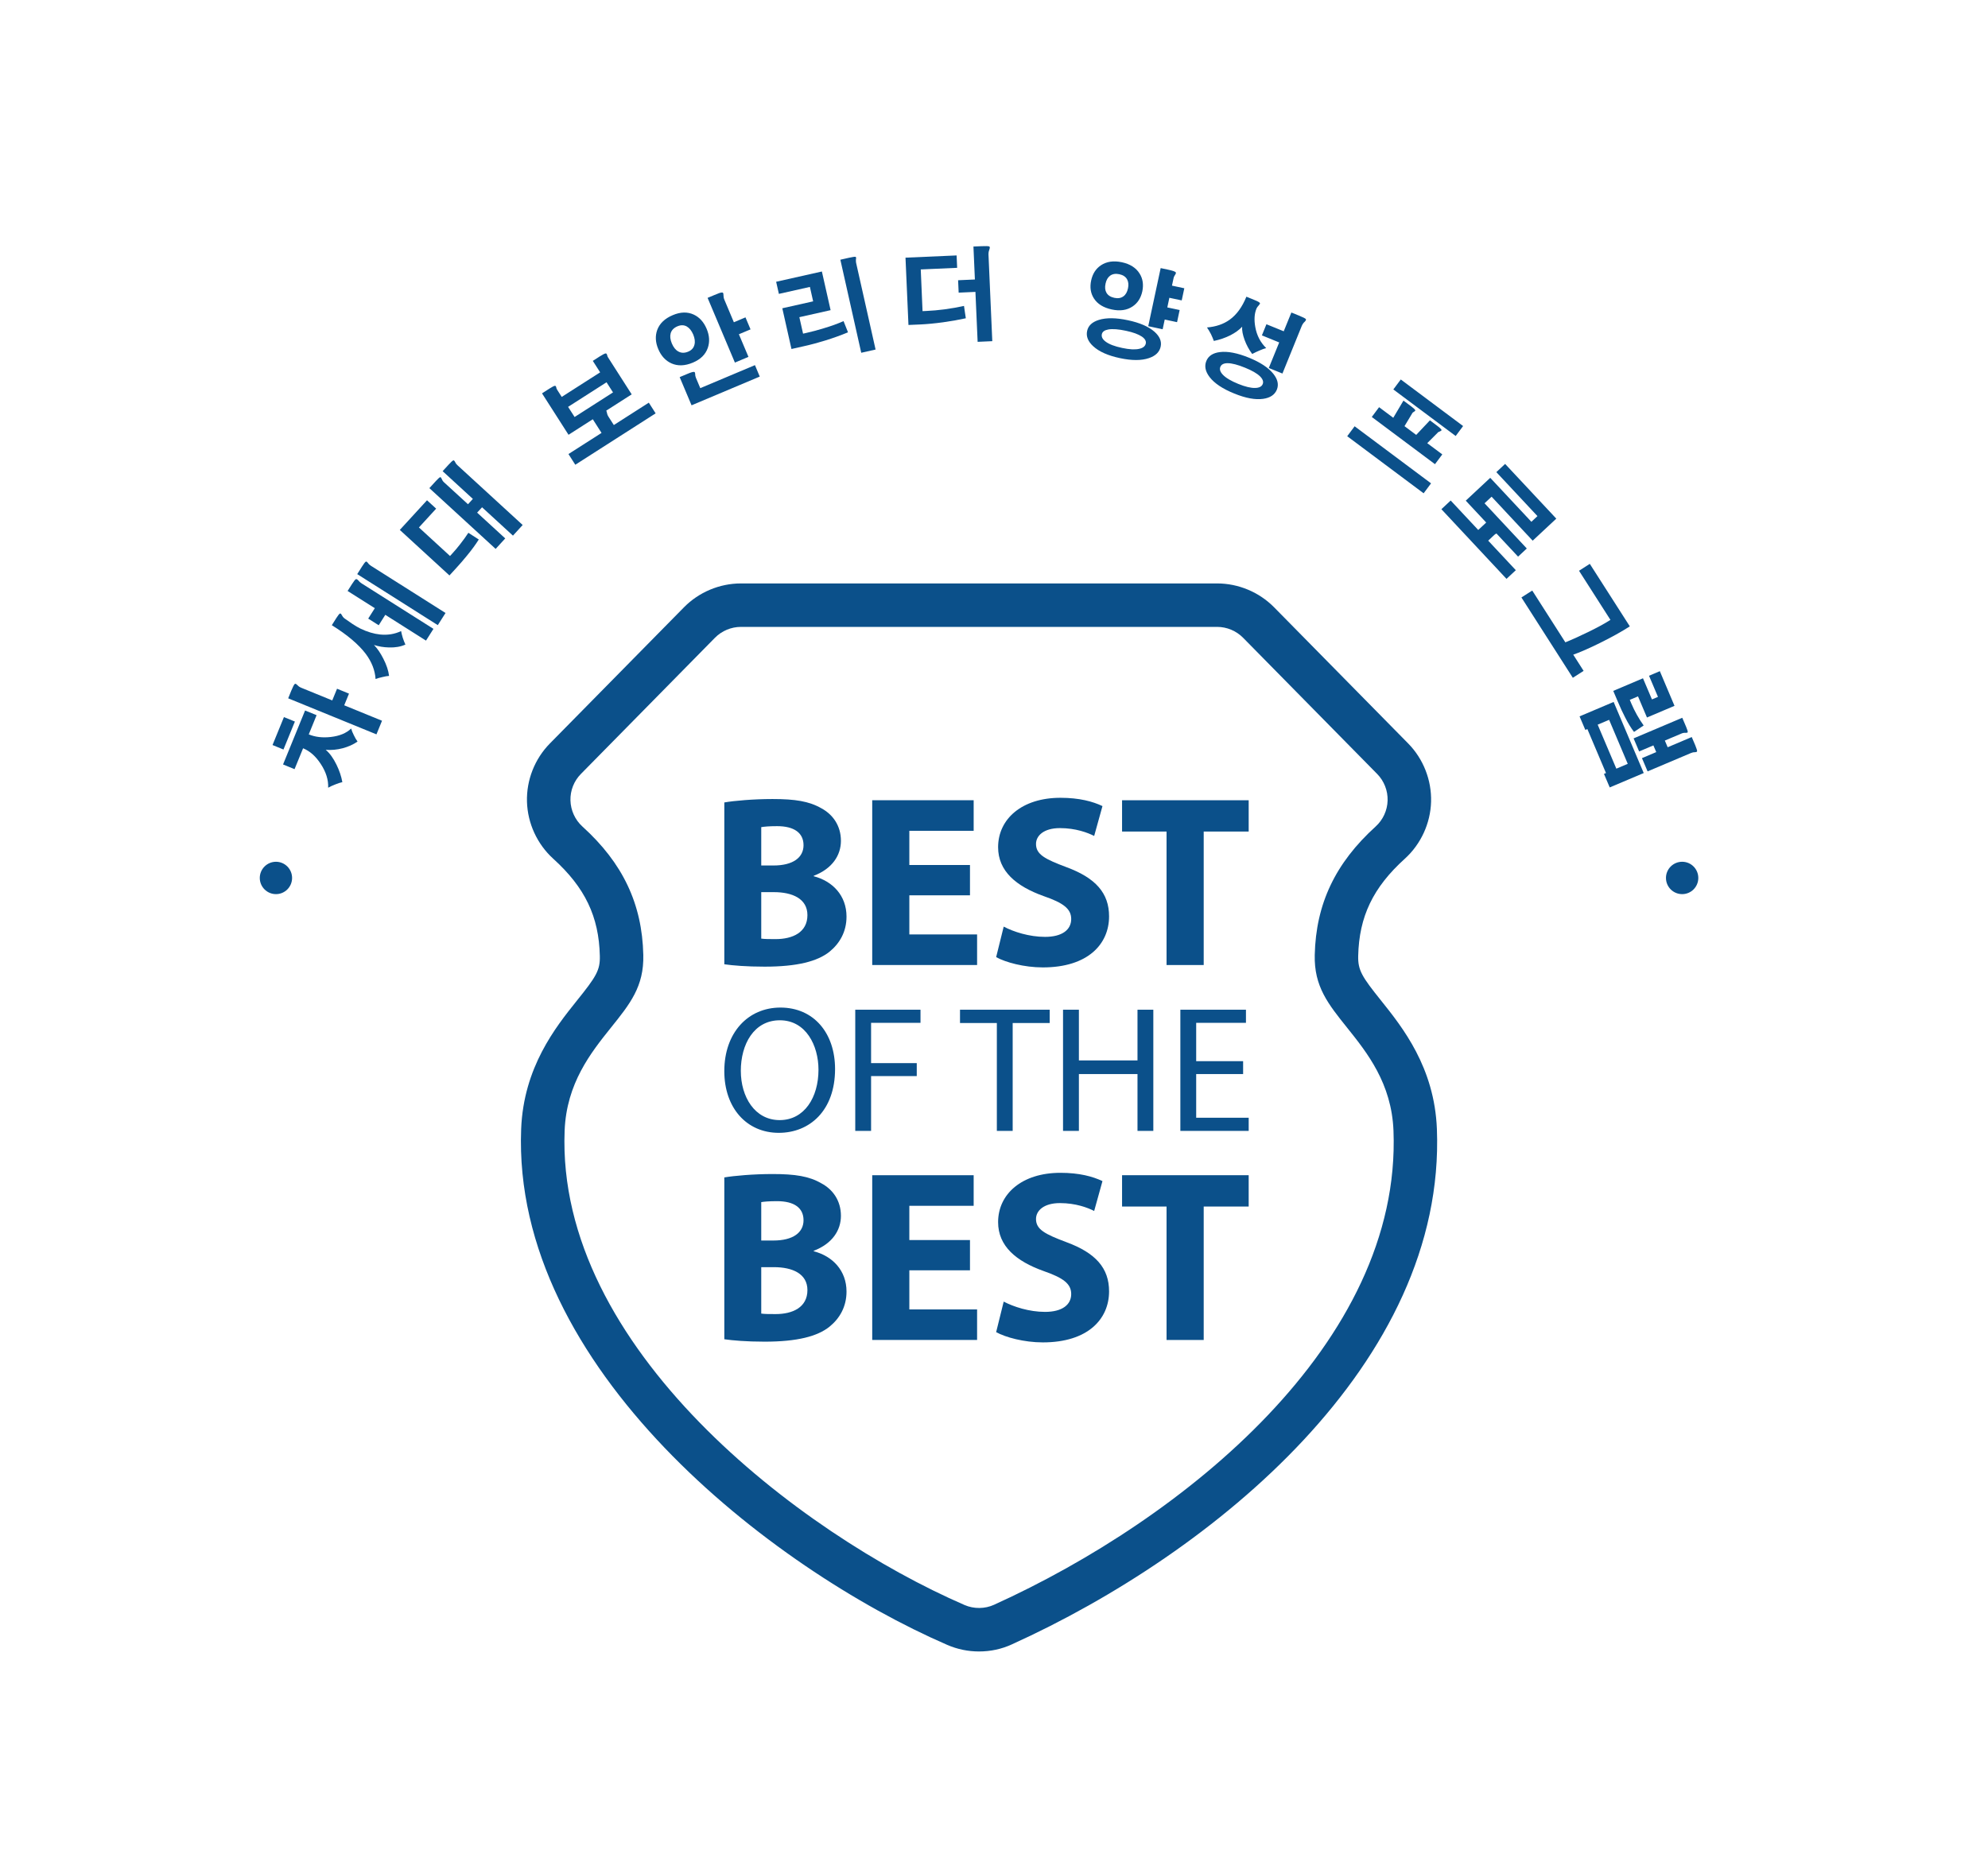 <?xml version="1.0" encoding="UTF-8" standalone="no"?>
<!-- Created with Inkscape (http://www.inkscape.org/) -->

<svg
   version="1.1"
   id="svg2"
   width="246.804"
   height="230.667"
   viewBox="0 0 246.804 230.667"
   sodipodi:docname="bob_bi_solid.svg"
   inkscape:version="1.2.2 (732a01da63, 2022-12-09)"
   xmlns:inkscape="http://www.inkscape.org/namespaces/inkscape"
   xmlns:sodipodi="http://sodipodi.sourceforge.net/DTD/sodipodi-0.dtd"
   xmlns="http://www.w3.org/2000/svg"
   xmlns:svg="http://www.w3.org/2000/svg">
  <defs
     id="defs6">
    <clipPath
       clipPathUnits="userSpaceOnUse"
       id="clipPath18">
      <path
         d="M 0,173 H 185.103 V 0 H 0 Z"
         id="path16" />
    </clipPath>
  </defs>
  <sodipodi:namedview
     id="namedview4"
     pagecolor="#ffffff"
     bordercolor="#000000"
     borderopacity="0.25"
     inkscape:showpageshadow="2"
     inkscape:pageopacity="0.0"
     inkscape:pagecheckerboard="0"
     inkscape:deskcolor="#d1d1d1"
     showgrid="false"
     inkscape:zoom="3.485549"
     inkscape:cx="123.3665"
     inkscape:cy="115.47679"
     inkscape:window-width="1920"
     inkscape:window-height="991"
     inkscape:window-x="-9"
     inkscape:window-y="-9"
     inkscape:window-maximized="1"
     inkscape:current-layer="g10">
    <inkscape:page
       x="0"
       y="0"
       id="page8"
       width="246.804"
       height="230.667" />
  </sodipodi:namedview>
  <g
     id="g10"
     inkscape:groupmode="layer"
     inkscape:label="Page 1"
     transform="matrix(1.333,0,0,-1.333,0,230.667)">
    <g
       id="g12">
      <g
         id="g14"
         clip-path="url(#clipPath18)">
        <g
           id="g20"
           transform="translate(27.455,109.332)">
          <path
             d="M 0,0 C 0.047,0.04 0.123,0.009 0.22,-0.091 0.287,-0.152 0.343,-0.2 0.384,-0.237 0.457,-0.287 0.533,-0.328 0.621,-0.363 l 2.868,-1.172 0.446,1.089 1.113,-0.456 -0.445,-1.087 3.521,-1.439 -0.519,-1.268 -8.22,3.357 0.287,0.712 C -0.179,-0.269 -0.073,-0.059 0,0 M 0.958,-2.473 2.03,-2.909 1.301,-4.699 C 1.91,-4.948 2.596,-5.028 3.36,-4.939 4.172,-4.846 4.802,-4.583 5.25,-4.153 5.3,-4.341 5.382,-4.547 5.499,-4.774 5.607,-5.005 5.725,-5.203 5.845,-5.366 5.446,-5.643 4.983,-5.851 4.462,-5.989 3.923,-6.13 3.398,-6.179 2.88,-6.135 3.258,-6.454 3.592,-6.919 3.885,-7.523 4.148,-8.057 4.33,-8.599 4.43,-9.146 4.233,-9.19 4.017,-9.261 3.788,-9.354 3.527,-9.454 3.299,-9.557 3.108,-9.665 3.138,-8.93 2.906,-8.194 2.42,-7.456 1.954,-6.739 1.406,-6.252 0.773,-5.993 l -0.796,-1.945 -1.07,0.438 z m -1.969,-0.614 1.02,-0.416 -1.064,-2.605 -1.019,0.418 z"
             style="fill:#0b508a;fill-opacity:1;fill-rule:nonzero;stroke:none"
             id="path22" />
        </g>
        <g
           id="g24"
           transform="translate(34.073,120.728)">
          <path
             d="M 0,0 C 0.05,0.021 0.111,-0.021 0.188,-0.118 0.231,-0.176 0.27,-0.22 0.299,-0.255 0.349,-0.302 0.404,-0.343 0.46,-0.38 L 7.421,-4.786 6.7,-5.918 l -7.503,4.752 0.449,0.712 C -0.188,-0.188 -0.067,-0.038 0,0 m -0.929,-1.636 c 0.062,0.022 0.135,-0.019 0.232,-0.122 0.05,-0.061 0.091,-0.106 0.123,-0.135 0.055,-0.049 0.114,-0.093 0.176,-0.134 l 6.694,-4.237 -0.694,-1.095 -3.791,2.402 -0.613,-0.972 -0.978,0.62 0.615,0.97 -2.534,1.604 0.401,0.632 c 0.176,0.278 0.299,0.433 0.369,0.467 m -1.473,-3.195 c 0.052,0.012 0.108,-0.044 0.17,-0.164 0.041,-0.062 0.073,-0.109 0.093,-0.147 0.047,-0.055 0.091,-0.103 0.141,-0.142 0.308,-0.217 0.554,-0.389 0.744,-0.517 0.29,-0.19 0.536,-0.335 0.744,-0.436 0.636,-0.308 1.251,-0.492 1.84,-0.553 0.7,-0.071 1.351,0.035 1.954,0.318 C 3.313,-6.645 3.366,-6.851 3.437,-7.093 3.51,-7.313 3.592,-7.526 3.683,-7.729 3.24,-7.928 2.73,-8.016 2.145,-7.995 c -0.493,0.012 -0.953,0.088 -1.389,0.231 0.31,-0.319 0.6,-0.743 0.87,-1.272 0.299,-0.582 0.478,-1.118 0.536,-1.61 -0.167,-0.012 -0.369,-0.044 -0.612,-0.106 -0.249,-0.054 -0.46,-0.116 -0.645,-0.183 -0.055,0.819 -0.36,1.592 -0.902,2.325 -0.665,0.887 -1.723,1.784 -3.173,2.687 l 0.425,0.673 c 0.161,0.255 0.275,0.394 0.343,0.419"
             style="fill:#0b508a;fill-opacity:1;fill-rule:nonzero;stroke:none"
             id="path26" />
        </g>
        <g
           id="g28"
           transform="translate(42.221,130.159)">
          <path
             d="M 0,0 C 0.053,0.009 0.105,-0.039 0.164,-0.15 0.196,-0.214 0.229,-0.267 0.249,-0.305 0.293,-0.36 0.337,-0.41 0.387,-0.455 l 6.07,-5.566 -0.905,-0.99 -2.877,2.64 -0.46,-0.498 2.619,-2.402 -0.894,-0.976 -6.172,5.66 0.612,0.669 c 0.202,0.219 0.334,0.336 0.395,0.351 0.047,0.011 0.091,-0.04 0.141,-0.152 0.023,-0.064 0.05,-0.115 0.073,-0.153 0.035,-0.059 0.082,-0.114 0.135,-0.164 l 2.241,-2.052 0.454,0.498 -2.815,2.584 0.568,0.619 C -0.217,-0.155 -0.073,-0.026 0,0 m -2.452,-3.717 0.852,-0.78 -1.605,-1.752 2.897,-2.66 0.223,0.246 c 0.231,0.251 0.466,0.527 0.706,0.837 0.299,0.379 0.557,0.739 0.779,1.08 L 2.37,-7.371 C 2.083,-7.831 1.717,-8.33 1.269,-8.874 0.981,-9.231 0.639,-9.627 0.24,-10.063 l -0.603,-0.657 -4.623,4.241 z"
             style="fill:#0b508a;fill-opacity:1;fill-rule:nonzero;stroke:none"
             id="path30" />
        </g>
        <g
           id="g32"
           transform="translate(56.377,134.858)">
          <path
             d="m 0,0 c 0.062,-0.006 0.105,-0.076 0.135,-0.211 0.014,-0.079 0.029,-0.143 0.047,-0.19 0.023,-0.074 0.055,-0.144 0.099,-0.211 l 0.51,-0.796 3.258,2.085 0.636,-0.996 -7.483,-4.788 -0.636,0.997 3.08,1.969 -0.903,1.412 0.639,0.409 C -0.299,-0.114 -0.091,-0.008 0,0 m -2.862,-0.659 3.577,2.291 -0.604,0.943 -3.58,-2.29 z m 2.9,5.923 C 0.091,5.27 0.135,5.217 0.17,5.106 0.179,5.06 0.188,5.021 0.199,4.992 0.217,4.954 0.237,4.916 0.261,4.879 L 2.455,1.45 -3.428,-2.316 -5.897,1.543 -5.221,1.978 c 0.276,0.175 0.451,0.266 0.531,0.27 0.058,0 0.096,-0.051 0.12,-0.153 0.017,-0.048 0.026,-0.087 0.029,-0.115 0.018,-0.038 0.038,-0.076 0.062,-0.113 l 0.418,-0.654 3.578,2.288 -0.683,1.069 0.653,0.419 c 0.282,0.181 0.466,0.27 0.551,0.275"
             style="fill:#0b508a;fill-opacity:1;fill-rule:nonzero;stroke:none"
             id="path34" />
        </g>
        <g
           id="g36"
           transform="translate(67,145.748)">
          <path
             d="M 0,0 C 0.117,0.036 0.202,0.053 0.258,0.05 0.308,0.044 0.34,0.021 0.357,-0.019 0.369,-0.047 0.378,-0.105 0.378,-0.19 0.381,-0.275 0.387,-0.343 0.396,-0.396 0.41,-0.476 0.431,-0.557 0.469,-0.636 L 1.348,-2.725 2.429,-2.268 2.9,-3.387 1.816,-3.841 2.707,-5.948 1.444,-6.48 -1.099,-0.451 -0.51,-0.204 C -0.287,-0.11 -0.117,-0.042 0,0 m -2.35,-7.347 c 0.059,-0.007 0.091,-0.082 0.094,-0.22 0.006,-0.065 0.012,-0.116 0.015,-0.156 0.012,-0.061 0.032,-0.12 0.055,-0.176 l 0.405,-0.963 5.092,2.144 0.448,-1.066 -6.352,-2.676 -1.107,2.626 0.744,0.312 c 0.316,0.134 0.521,0.193 0.606,0.175 m -2.188,3.597 c -0.076,-0.272 -0.041,-0.589 0.108,-0.946 0.156,-0.367 0.355,-0.616 0.607,-0.75 0.272,-0.153 0.577,-0.158 0.92,-0.014 0.313,0.131 0.509,0.348 0.58,0.647 0.073,0.277 0.032,0.594 -0.117,0.952 -0.153,0.354 -0.349,0.6 -0.598,0.744 -0.261,0.145 -0.548,0.151 -0.861,0.02 -0.34,-0.143 -0.554,-0.36 -0.639,-0.653 m 2.15,1.74 c 0.534,-0.251 0.932,-0.691 1.199,-1.323 0.266,-0.629 0.301,-1.225 0.108,-1.781 -0.211,-0.611 -0.674,-1.068 -1.389,-1.369 -0.747,-0.314 -1.418,-0.334 -2.012,-0.065 -0.539,0.248 -0.944,0.689 -1.21,1.319 -0.267,0.63 -0.299,1.227 -0.1,1.785 0.226,0.611 0.709,1.074 1.456,1.386 0.715,0.303 1.365,0.318 1.948,0.048"
             style="fill:#0b508a;fill-opacity:1;fill-rule:nonzero;stroke:none"
             id="path38" />
        </g>
        <g
           id="g40"
           transform="translate(79.671,149.12)">
          <path
             d="M 0,0 C 0.056,-0.014 0.073,-0.076 0.053,-0.188 0.044,-0.26 0.038,-0.313 0.044,-0.352 0.041,-0.428 0.05,-0.501 0.064,-0.574 l 1.811,-8.063 -1.336,-0.301 -1.945,8.668 0.802,0.182 C -0.272,-0.015 -0.07,0.015 0,0 m -3.126,-1.367 0.812,-3.602 -2.91,-0.653 0.346,-1.535 0.308,0.069 c 0.553,0.124 1.087,0.266 1.602,0.428 0.703,0.207 1.324,0.431 1.858,0.672 l 0.331,-0.826 0.085,-0.219 C -1.354,-7.307 -2.06,-7.562 -2.807,-7.793 -3.448,-7.992 -4.104,-8.17 -4.775,-8.32 l -1.184,-0.267 -0.853,3.794 2.872,0.645 -0.302,1.344 -2.889,-0.649 -0.255,1.129 z"
             style="fill:#0b508a;fill-opacity:1;fill-rule:nonzero;stroke:none"
             id="path42" />
        </g>
        <g
           id="g44"
           transform="translate(92.131,150.087)">
          <path
             d="M 0,0 C 0.064,-0.033 0.07,-0.12 0.021,-0.26 -0.012,-0.34 -0.032,-0.408 -0.044,-0.466 -0.064,-0.56 -0.073,-0.652 -0.07,-0.744 l 0.354,-8.08 -1.365,-0.062 -0.205,4.652 -1.562,-0.07 -0.052,1.156 1.564,0.069 -0.135,3.07 0.747,0.032 C -0.316,0.041 -0.076,0.032 0,0 m -3.038,-0.838 0.05,-1.154 -3.39,-0.15 0.167,-3.884 0.372,0.017 c 0.53,0.024 1.087,0.071 1.67,0.148 0.662,0.09 1.269,0.197 1.819,0.32 l 0.079,-0.553 0.091,-0.597 C -2.818,-6.83 -3.524,-6.955 -4.283,-7.063 -5.057,-7.169 -5.757,-7.236 -6.387,-7.266 l -1.136,-0.049 -0.276,6.269 z"
             style="fill:#0b508a;fill-opacity:1;fill-rule:nonzero;stroke:none"
             id="path46" />
        </g>
        <g
           id="g48"
           transform="translate(109.492,147.688)">
          <path
             d="m 0,0 c 0.044,-0.048 0.029,-0.134 -0.056,-0.253 -0.038,-0.062 -0.067,-0.113 -0.088,-0.151 -0.026,-0.059 -0.044,-0.12 -0.058,-0.188 l -0.141,-0.659 1.149,-0.246 -0.241,-1.131 -1.151,0.244 -0.19,-0.897 1.148,-0.243 -0.24,-1.131 -1.149,0.246 -0.193,-0.906 -1.342,0.285 1.157,5.412 0.712,-0.151 C -0.302,0.149 -0.073,0.071 0,0 m -6.105,-0.327 c -0.211,-0.156 -0.352,-0.4 -0.422,-0.731 -0.077,-0.345 -0.047,-0.63 0.082,-0.852 0.137,-0.243 0.381,-0.402 0.732,-0.478 0.343,-0.073 0.627,-0.026 0.85,0.141 0.211,0.149 0.351,0.398 0.425,0.741 0.07,0.333 0.043,0.612 -0.085,0.843 -0.138,0.244 -0.381,0.402 -0.721,0.475 -0.343,0.074 -0.633,0.027 -0.861,-0.139 m -0.162,-5.008 c -0.354,-0.064 -0.556,-0.209 -0.606,-0.439 -0.053,-0.252 0.067,-0.487 0.363,-0.702 0.32,-0.239 0.829,-0.432 1.524,-0.579 0.673,-0.145 1.204,-0.173 1.588,-0.085 0.357,0.077 0.562,0.241 0.618,0.494 0.047,0.229 -0.074,0.444 -0.364,0.646 -0.328,0.22 -0.82,0.401 -1.485,0.542 -0.697,0.15 -1.245,0.19 -1.638,0.123 m 2.91,5.207 c 0.301,-0.48 0.383,-1.033 0.252,-1.66 -0.135,-0.623 -0.437,-1.092 -0.909,-1.406 -0.521,-0.351 -1.166,-0.444 -1.93,-0.28 -0.78,0.166 -1.339,0.512 -1.673,1.039 -0.302,0.472 -0.387,1.029 -0.252,1.662 0.135,0.627 0.436,1.098 0.908,1.415 0.53,0.354 1.181,0.448 1.954,0.284 0.765,-0.164 1.316,-0.516 1.65,-1.054 m 1.388,-5.422 c 0.487,-0.432 0.68,-0.892 0.574,-1.383 -0.108,-0.505 -0.474,-0.863 -1.095,-1.071 -0.695,-0.237 -1.597,-0.237 -2.701,-0.001 -1.114,0.236 -1.946,0.606 -2.488,1.108 -0.483,0.443 -0.676,0.919 -0.565,1.424 0.102,0.49 0.466,0.832 1.087,1.027 0.697,0.218 1.605,0.207 2.719,-0.031 1.098,-0.234 1.921,-0.591 2.469,-1.073"
             style="fill:#0b508a;fill-opacity:1;fill-rule:nonzero;stroke:none"
             id="path50" />
        </g>
        <g
           id="g52"
           transform="translate(121.612,143.328)">
          <path
             d="M 0,0 C 0.044,-0.059 0.012,-0.138 -0.088,-0.243 -0.155,-0.305 -0.205,-0.357 -0.237,-0.404 -0.293,-0.48 -0.34,-0.563 -0.375,-0.647 l -1.799,-4.433 -1.271,0.516 0.969,2.381 -1.611,0.657 0.422,1.037 1.611,-0.655 0.712,1.748 0.695,-0.282 C -0.272,0.17 -0.056,0.062 0,0 m -7.277,-4.116 c -0.361,0 -0.586,-0.115 -0.68,-0.343 -0.094,-0.229 -0.012,-0.475 0.24,-0.738 0.279,-0.293 0.756,-0.575 1.424,-0.847 0.659,-0.267 1.189,-0.394 1.594,-0.378 0.366,0.011 0.595,0.132 0.688,0.36 0.091,0.223 0.006,0.463 -0.249,0.719 -0.281,0.275 -0.747,0.544 -1.4,0.808 -0.68,0.278 -1.219,0.417 -1.617,0.419 m 3.006,5.601 C -4.251,1.442 -4.286,1.371 -4.38,1.269 -4.43,1.216 -4.468,1.172 -4.494,1.136 -4.538,1.075 -4.573,1.011 -4.6,0.949 -4.787,0.486 -4.822,-0.076 -4.705,-0.735 c 0.138,-0.789 0.477,-1.448 1.017,-1.972 -0.185,-0.052 -0.399,-0.129 -0.633,-0.233 -0.202,-0.083 -0.425,-0.19 -0.671,-0.318 -0.296,0.402 -0.533,0.835 -0.706,1.307 -0.176,0.483 -0.255,0.893 -0.229,1.23 -0.272,-0.293 -0.638,-0.557 -1.093,-0.794 -0.477,-0.238 -0.99,-0.416 -1.543,-0.53 -0.068,0.193 -0.159,0.407 -0.27,0.639 -0.123,0.235 -0.246,0.442 -0.369,0.618 0.835,0.067 1.538,0.308 2.112,0.721 0.651,0.468 1.169,1.183 1.559,2.144 L -4.752,1.758 C -4.471,1.646 -4.31,1.554 -4.271,1.485 m 1.248,-6.589 c 0.41,-0.515 0.518,-1.004 0.331,-1.473 -0.197,-0.481 -0.624,-0.768 -1.278,-0.86 -0.729,-0.104 -1.623,0.06 -2.686,0.493 -1.084,0.437 -1.846,0.947 -2.297,1.53 -0.401,0.522 -0.504,1.024 -0.308,1.505 0.191,0.47 0.61,0.744 1.257,0.827 0.73,0.091 1.632,-0.082 2.704,-0.519 1.067,-0.433 1.822,-0.934 2.277,-1.503"
             style="fill:#0b508a;fill-opacity:1;fill-rule:nonzero;stroke:none"
             id="path54" />
        </g>
        <g
           id="g56"
           transform="translate(136.264,133.356)">
          <path
             d="M 0,0 -0.691,-0.927 -6.498,3.41 -5.804,4.338 Z M -4.456,1.471 C -4.444,1.429 -4.479,1.385 -4.57,1.335 -4.608,1.317 -4.638,1.3 -4.655,1.282 -4.688,1.262 -4.711,1.234 -4.731,1.2 l -0.727,-1.21 1.09,-0.814 1.277,1.355 0.68,-0.509 c 0.246,-0.184 0.381,-0.316 0.404,-0.392 0.003,-0.042 -0.05,-0.088 -0.164,-0.135 -0.05,-0.016 -0.085,-0.03 -0.111,-0.044 -0.041,-0.021 -0.071,-0.05 -0.094,-0.079 l -0.964,-0.966 1.401,-1.047 -0.68,-0.911 -5.886,4.398 0.68,0.911 1.321,-0.987 0.949,1.601 0.765,-0.57 c 0.208,-0.156 0.316,-0.266 0.334,-0.33 m 1.471,-6.809 -0.692,-0.926 -7.116,5.317 0.691,0.926 z"
             style="fill:#0b508a;fill-opacity:1;fill-rule:nonzero;stroke:none"
             id="path58" />
        </g>
        <g
           id="g60"
           transform="translate(144.944,124.731)">
          <path
             d="M 0,0 -2.2,-2.053 -6.026,2.044 -6.683,1.43 -2.748,-2.781 -3.56,-3.54 l -4.872,5.214 2.28,2.128 3.832,-4.097 0.565,0.531 -3.829,4.096 0.817,0.765 z m -5.3,-1.202 c 0.015,-0.064 -0.038,-0.111 -0.155,-0.146 -0.067,-0.018 -0.117,-0.037 -0.152,-0.053 -0.059,-0.03 -0.109,-0.065 -0.156,-0.106 l -0.58,-0.544 2.572,-2.752 -0.867,-0.808 -6.064,6.49 0.864,0.809 2.567,-2.744 1.028,0.96 0.51,-0.549 c 0.266,-0.285 0.41,-0.469 0.433,-0.557"
             style="fill:#0b508a;fill-opacity:1;fill-rule:nonzero;stroke:none"
             id="path62" />
        </g>
        <g
           id="g64"
           transform="translate(151.791,114.696)">
          <path
             d="m 0,0 c -0.794,-0.508 -1.717,-1.021 -2.763,-1.537 -1.028,-0.511 -1.892,-0.887 -2.592,-1.132 l -0.736,1.146 c 0.683,0.275 1.418,0.606 2.203,0.992 0.847,0.411 1.544,0.789 2.083,1.135 l -2.926,4.576 1.004,0.644 z m -5.309,-4.79 -4.787,7.483 1.008,0.644 4.784,-7.483 z"
             style="fill:#0b508a;fill-opacity:1;fill-rule:nonzero;stroke:none"
             id="path66" />
        </g>
        <g
           id="g68"
           transform="translate(158.058,103.06)">
          <path
             d="M 0,0 C -0.012,-0.051 -0.079,-0.08 -0.202,-0.086 -0.275,-0.091 -0.334,-0.096 -0.378,-0.1 -0.445,-0.115 -0.513,-0.138 -0.574,-0.164 l -4.037,-1.709 -0.525,1.234 1.33,0.563 -0.266,0.624 -1.327,-0.564 -0.516,1.217 4.532,1.92 0.355,-0.833 C -0.911,2.016 -0.861,1.846 -0.876,1.779 -0.882,1.737 -0.949,1.715 -1.069,1.717 -1.14,1.723 -1.195,1.723 -1.239,1.715 -1.31,1.707 -1.377,1.688 -1.444,1.658 L -3.006,0.998 -2.742,0.375 -0.501,1.326 -0.17,0.551 C -0.053,0.261 0.009,0.076 0,0 M -2.106,4.233 -4.67,3.146 -5.505,5.115 -6.27,4.79 -6.129,4.457 C -5.977,4.094 -5.801,3.741 -5.607,3.393 -5.399,3.026 -5.191,2.695 -4.978,2.404 L -5.877,1.802 c -0.272,0.352 -0.545,0.8 -0.82,1.341 -0.211,0.399 -0.446,0.906 -0.703,1.519 l -0.411,0.963 2.769,1.174 0.835,-1.968 0.562,0.237 -0.834,1.967 1.007,0.428 z M -9.261,2.479 -7.523,-1.62 -6.46,-1.169 -8.194,2.93 Z m 4.289,-4.506 -3.167,-1.34 -0.536,1.26 0.188,0.08 -1.735,4.098 -0.19,-0.079 -0.536,1.26 3.173,1.344 z"
             style="fill:#0b508a;fill-opacity:1;fill-rule:nonzero;stroke:none"
             id="path70" />
        </g>
        <g
           id="g72"
           transform="translate(27.203,91.261)">
          <path
             d="m 0,0 c 0,-0.834 -0.671,-1.508 -1.503,-1.508 -0.826,0 -1.506,0.674 -1.506,1.508 0,0.83 0.68,1.507 1.506,1.507 C -0.671,1.507 0,0.83 0,0"
             style="fill:#0b508a;fill-opacity:1;fill-rule:nonzero;stroke:none"
             id="path74" />
        </g>
        <g
           id="g76"
           transform="translate(158.169,91.261)">
          <path
             d="m 0,0 c 0,-0.834 -0.671,-1.508 -1.503,-1.508 -0.835,0 -1.509,0.674 -1.509,1.508 0,0.83 0.674,1.507 1.509,1.507 C -0.671,1.507 0,0.83 0,0"
             style="fill:#0b508a;fill-opacity:1;fill-rule:nonzero;stroke:none"
             id="path78" />
        </g>
        <g
           id="g80"
           transform="translate(70.897,85.61)">
          <path
             d="m 0,0 c 0.34,-0.047 0.747,-0.047 1.342,-0.047 1.567,0 2.959,0.618 2.959,2.235 0,1.524 -1.392,2.14 -3.12,2.14 L 0,4.328 Z m 0,6.811 h 1.134 c 1.843,0 2.804,0.751 2.804,1.89 0,1.16 -0.891,1.774 -2.461,1.774 C 0.703,10.475 0.27,10.428 0,10.383 Z m -3.439,5.872 c 0.908,0.161 2.73,0.319 4.485,0.319 2.115,0 3.41,-0.207 4.553,-0.861 1.069,-0.575 1.822,-1.623 1.822,-3.033 0,-1.342 -0.8,-2.595 -2.531,-3.256 V 5.809 C 6.645,5.353 7.942,4.011 7.942,2.049 7.942,0.636 7.304,-0.454 6.349,-1.23 5.232,-2.115 3.366,-2.613 0.316,-2.613 c -1.708,0 -2.982,0.111 -3.755,0.222 z"
             style="fill:#0b508a;fill-opacity:1;fill-rule:nonzero;stroke:none"
             id="path82" />
        </g>
        <g
           id="g84"
           transform="translate(90.338,89.642)">
          <path
             d="m 0,0 h -5.648 v -3.642 h 6.31 v -2.85 H -9.105 V 8.856 H 0.343 V 6.01 H -5.648 V 2.824 l 5.648,0 z"
             style="fill:#0b508a;fill-opacity:1;fill-rule:nonzero;stroke:none"
             id="path86" />
        </g>
        <g
           id="g88"
           transform="translate(93.478,86.727)">
          <path
             d="m 0,0 c 0.911,-0.48 2.37,-0.955 3.85,-0.955 1.593,0 2.437,0.662 2.437,1.663 0,0.95 -0.729,1.5 -2.572,2.137 -2.552,0.912 -4.236,2.324 -4.236,4.552 0,2.625 2.209,4.603 5.803,4.603 1.758,0 3.006,-0.34 3.917,-0.773 L 8.426,8.446 C 7.834,8.745 6.718,9.176 5.238,9.176 3.735,9.176 3.009,8.473 3.009,7.698 3.009,6.718 3.85,6.286 5.854,5.534 8.566,4.53 9.814,3.12 9.814,0.955 9.814,-1.617 7.857,-3.8 3.645,-3.8 c -1.752,0 -3.484,0.477 -4.348,0.957 z"
             style="fill:#0b508a;fill-opacity:1;fill-rule:nonzero;stroke:none"
             id="path90" />
        </g>
        <g
           id="g92"
           transform="translate(108.645,95.583)">
          <path
             d="M 0,0 H -4.143 V 2.915 H 7.649 V 0 H 3.46 V -12.434 H 0 Z"
             style="fill:#0b508a;fill-opacity:1;fill-rule:nonzero;stroke:none"
             id="path94" />
        </g>
        <g
           id="g96"
           transform="translate(70.897,50.68)">
          <path
             d="m 0,0 c 0.34,-0.047 0.747,-0.047 1.342,-0.047 1.567,0 2.959,0.615 2.959,2.235 0,1.524 -1.392,2.136 -3.12,2.136 H 0 Z m 0,6.806 h 1.134 c 1.843,0 2.804,0.752 2.804,1.89 0,1.164 -0.891,1.775 -2.461,1.775 C 0.703,10.471 0.27,10.429 0,10.383 Z m -3.439,5.877 c 0.908,0.158 2.73,0.316 4.485,0.316 2.115,0 3.41,-0.202 4.553,-0.865 1.069,-0.568 1.822,-1.616 1.822,-3.029 0,-1.341 -0.8,-2.594 -2.531,-3.254 V 5.804 C 6.645,5.353 7.942,4.005 7.942,2.05 7.942,0.639 7.304,-0.457 6.349,-1.228 5.232,-2.118 3.366,-2.616 0.316,-2.616 c -1.708,0 -2.982,0.114 -3.755,0.225 z"
             style="fill:#0b508a;fill-opacity:1;fill-rule:nonzero;stroke:none"
             id="path98" />
        </g>
        <g
           id="g100"
           transform="translate(90.338,54.711)">
          <path
             d="m 0,0 h -5.648 v -3.645 h 6.31 V -6.489 H -9.105 V 8.859 H 0.343 V 6.009 H -5.648 V 2.821 l 5.648,0 z"
             style="fill:#0b508a;fill-opacity:1;fill-rule:nonzero;stroke:none"
             id="path102" />
        </g>
        <g
           id="g104"
           transform="translate(93.478,51.796)">
          <path
             d="m 0,0 c 0.911,-0.478 2.37,-0.958 3.85,-0.958 1.593,0 2.437,0.662 2.437,1.663 0,0.953 -0.729,1.502 -2.572,2.143 -2.552,0.911 -4.236,2.32 -4.236,4.554 0,2.618 2.209,4.595 5.803,4.595 1.758,0 3.006,-0.34 3.917,-0.772 L 8.426,8.443 C 7.834,8.744 6.718,9.176 5.238,9.176 3.735,9.176 3.009,8.473 3.009,7.693 c 0,-0.978 0.841,-1.409 2.845,-2.162 2.712,-1 3.96,-2.412 3.96,-4.576 0,-2.57 -1.957,-4.755 -6.169,-4.755 -1.752,0 -3.484,0.475 -4.348,0.955 z"
             style="fill:#0b508a;fill-opacity:1;fill-rule:nonzero;stroke:none"
             id="path106" />
        </g>
        <g
           id="g108"
           transform="translate(108.645,60.652)">
          <path
             d="M 0,0 H -4.143 V 2.918 H 7.649 V 0 H 3.46 V -12.431 H 0 Z"
             style="fill:#0b508a;fill-opacity:1;fill-rule:nonzero;stroke:none"
             id="path110" />
        </g>
        <g
           id="g112"
           transform="translate(68.995,73.294)">
          <path
             d="m 0,0 c 0,-2.432 1.304,-4.591 3.618,-4.591 2.312,0 3.615,2.13 3.615,4.693 0,2.257 -1.169,4.606 -3.597,4.606 C 1.21,4.708 0,2.458 0,0 m 8.777,0.164 c 0,-3.865 -2.364,-5.941 -5.241,-5.941 -3,0 -5.074,2.328 -5.074,5.745 0,3.58 2.206,5.924 5.226,5.924 3.097,0 5.089,-2.363 5.089,-5.728"
             style="fill:#0b508a;fill-opacity:1;fill-rule:nonzero;stroke:none"
             id="path114" />
        </g>
        <g
           id="g116"
           transform="translate(79.653,78.986)">
          <path
             d="M 0,0 H 6.076 V -1.222 H 1.474 V -4.975 H 5.728 V -6.182 H 1.474 v -5.106 H 0 Z"
             style="fill:#0b508a;fill-opacity:1;fill-rule:nonzero;stroke:none"
             id="path118" />
        </g>
        <g
           id="g120"
           transform="translate(92.84,77.747)">
          <path
             d="M 0,0 H -3.431 V 1.239 H 4.922 V 0 H 1.474 V -10.049 H 0 Z"
             style="fill:#0b508a;fill-opacity:1;fill-rule:nonzero;stroke:none"
             id="path122" />
        </g>
        <g
           id="g124"
           transform="translate(100.481,78.986)">
          <path
             d="M 0,0 V -4.723 H 5.458 V 0 H 6.932 V -11.288 H 5.458 v 5.294 H 0 v -5.294 H -1.477 V 0 Z"
             style="fill:#0b508a;fill-opacity:1;fill-rule:nonzero;stroke:none"
             id="path126" />
        </g>
        <g
           id="g128"
           transform="translate(115.776,72.992)">
          <path
             d="m 0,0 h -4.371 v -4.069 h 4.89 V -5.294 H -5.845 V 5.994 H 0.264 V 4.772 H -4.371 V 1.201 H 0 Z"
             style="fill:#0b508a;fill-opacity:1;fill-rule:nonzero;stroke:none"
             id="path130" />
        </g>
        <g
           id="g132"
           transform="translate(69.004,114.647)">
          <path
             d="M 0,0 C -0.902,0 -1.784,-0.368 -2.42,-1.015 L -14.9,-13.696 c -0.651,-0.657 -1.002,-1.557 -0.976,-2.47 0.026,-0.927 0.431,-1.81 1.113,-2.429 3.762,-3.408 5.567,-7.21 5.672,-11.965 0.07,-2.938 -1.233,-4.555 -3.035,-6.798 -1.84,-2.301 -4.119,-5.153 -4.292,-9.573 -0.794,-20.205 21.838,-37.494 37.242,-44.182 0.876,-0.381 1.902,-0.366 2.751,0.02 17.646,8.007 37.975,24.378 37.201,44.168 -0.175,4.412 -2.461,7.266 -4.292,9.557 -1.807,2.254 -3.108,3.873 -3.041,6.805 0.109,4.761 1.916,8.562 5.675,11.971 0.68,0.616 1.087,1.499 1.111,2.421 0.026,0.918 -0.329,1.82 -0.973,2.472 L 46.772,-1.015 C 46.137,-0.368 45.255,0 44.353,0 Z m 22.175,-95.442 c -1.026,0 -2.022,0.207 -2.965,0.615 -16.424,7.133 -40.547,25.82 -39.677,48.057 0.229,5.749 3.202,9.47 5.171,11.931 1.808,2.246 2.192,2.85 2.156,4.186 -0.082,3.666 -1.38,6.377 -4.341,9.058 -1.498,1.363 -2.385,3.293 -2.444,5.307 -0.058,2.012 0.718,3.992 2.139,5.434 L -5.303,1.825 C -3.914,3.237 -1.983,4.048 0,4.048 h 44.353 c 1.98,0 3.914,-0.811 5.305,-2.223 l 12.484,-12.682 c 1.412,-1.433 2.191,-3.414 2.135,-5.431 -0.058,-2.014 -0.949,-3.95 -2.44,-5.304 -2.965,-2.682 -4.263,-5.39 -4.348,-9.061 -0.029,-1.336 0.352,-1.94 2.142,-4.169 1.98,-2.478 4.96,-6.199 5.188,-11.947 0.853,-21.794 -20.783,-39.484 -39.571,-48.007 -0.961,-0.444 -1.998,-0.666 -3.073,-0.666"
             style="fill:#0b508a;fill-opacity:1;fill-rule:nonzero;stroke:none"
             id="path134" />
        </g>
      </g>
    </g>
  </g>
</svg>
